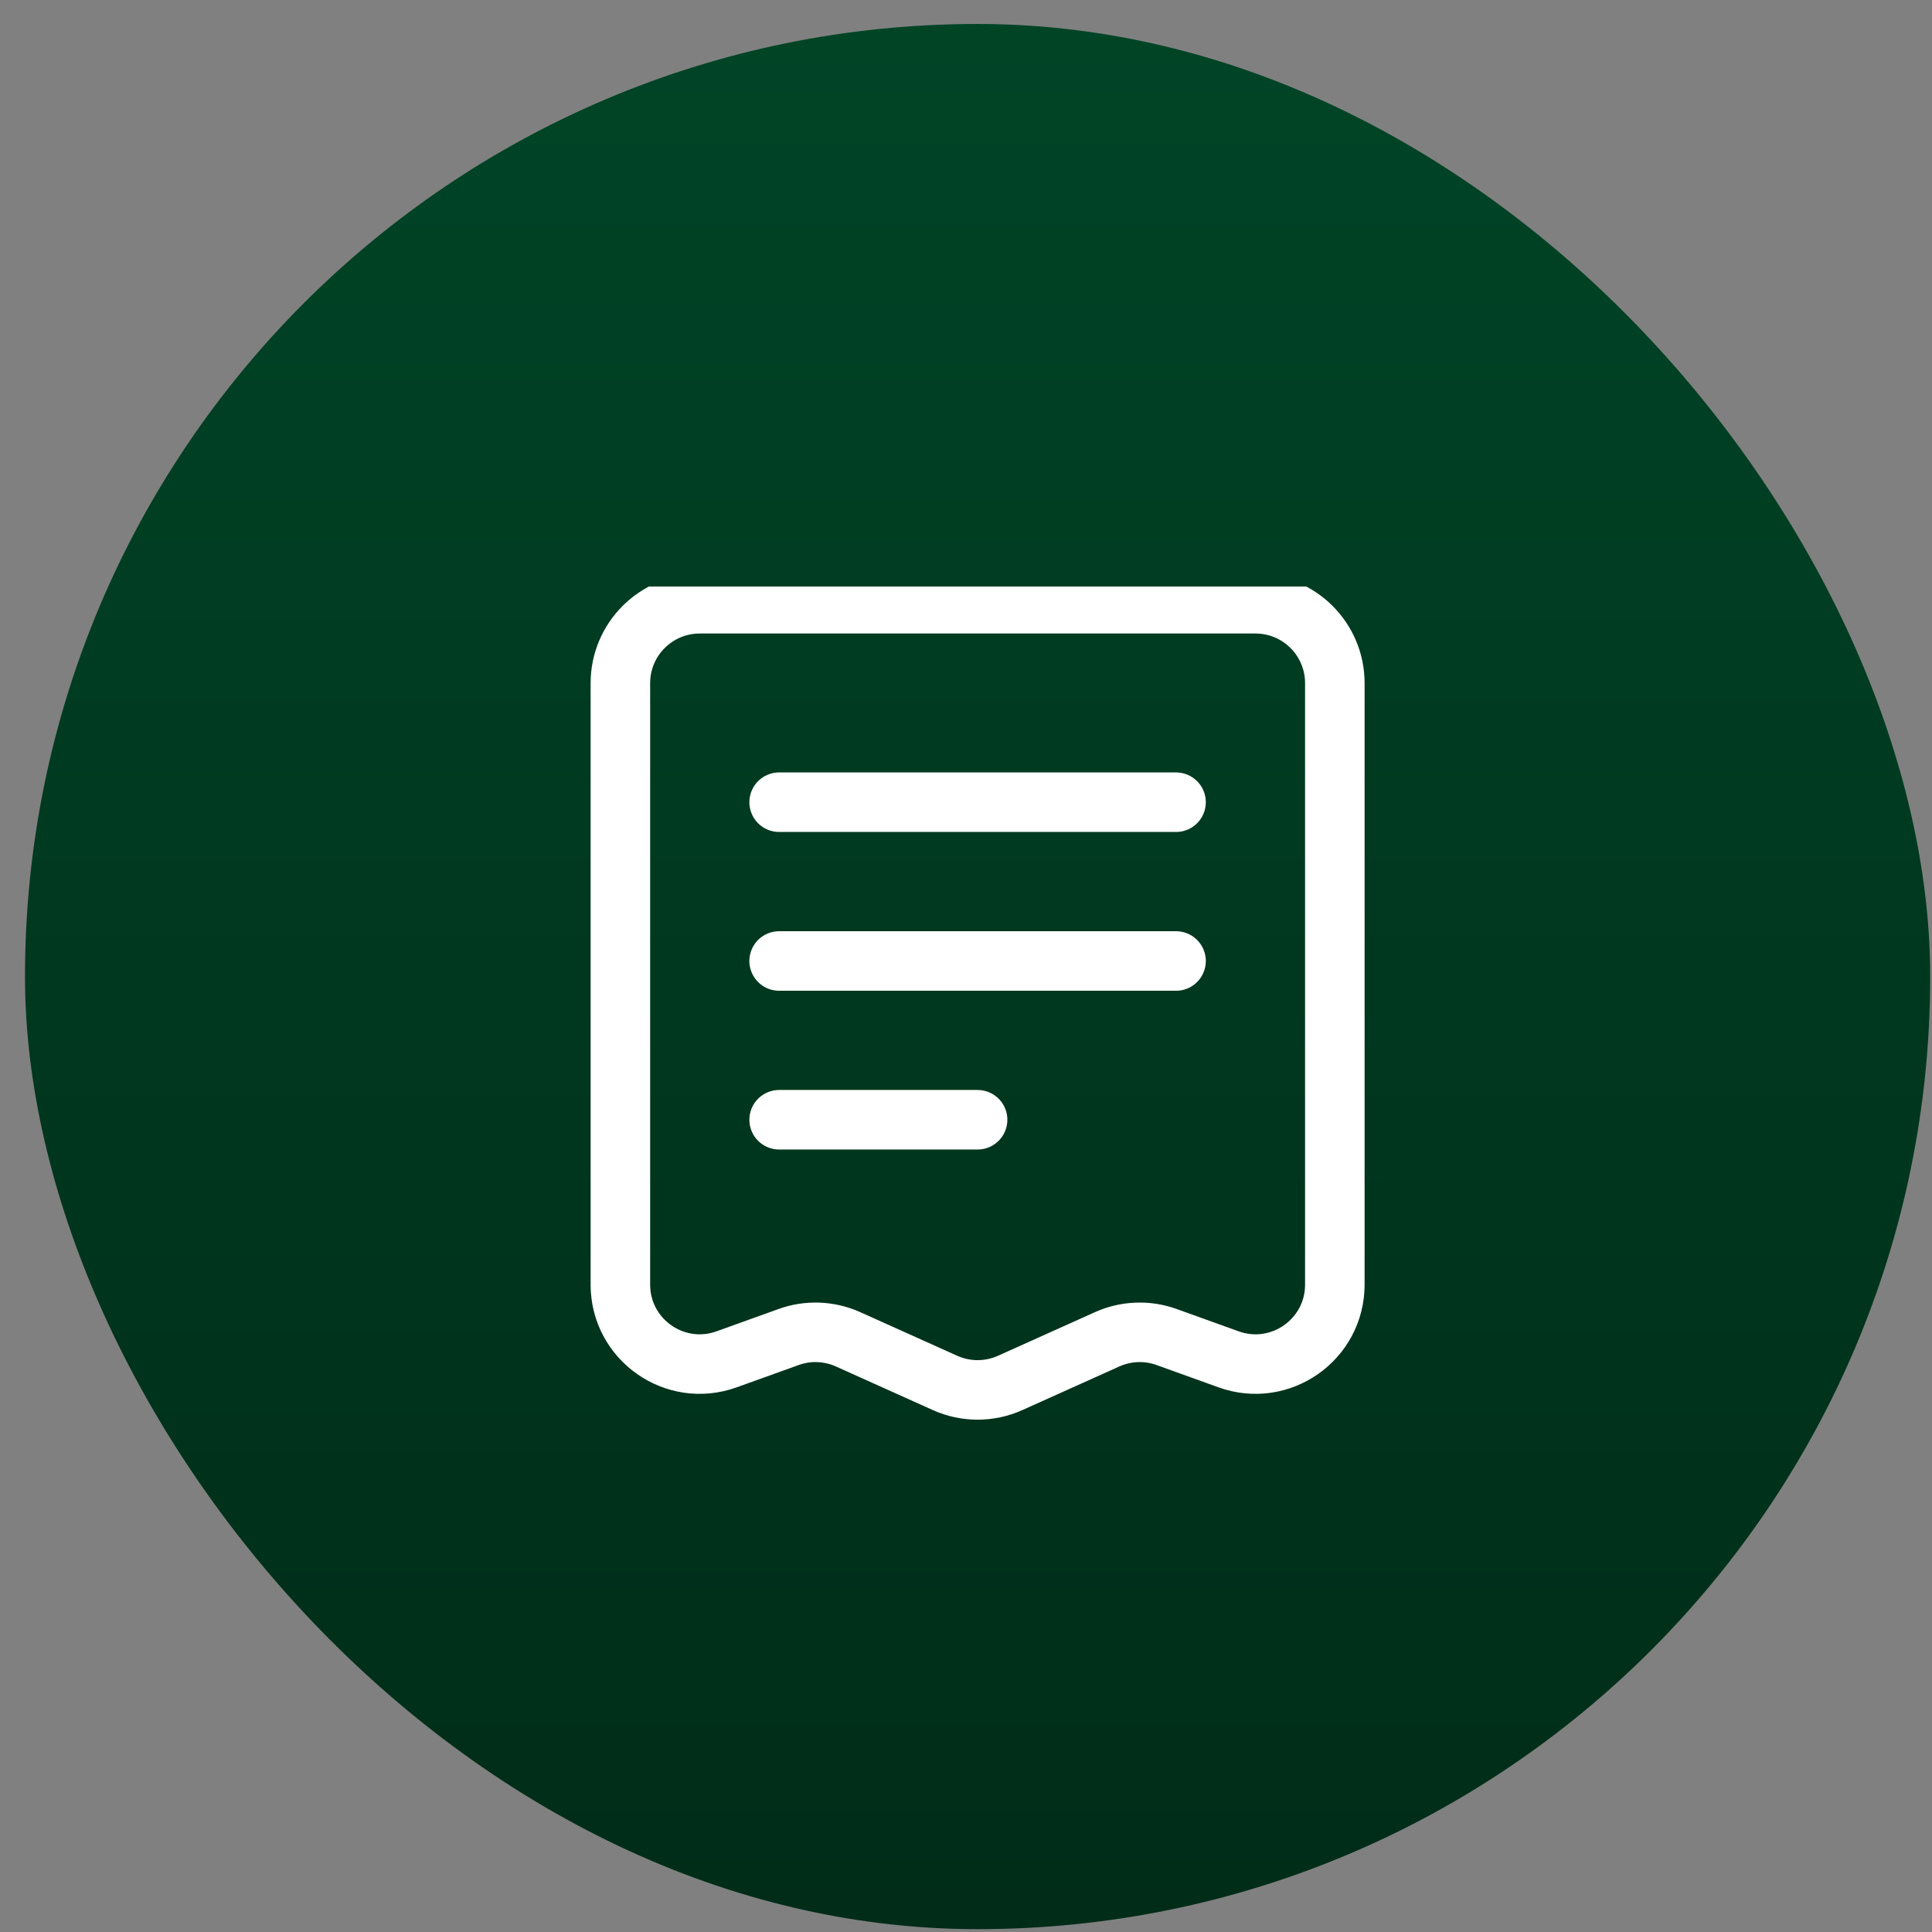 <svg width="64" height="64" viewBox="0 0 64 64" fill="none" xmlns="http://www.w3.org/2000/svg">
<rect x="0" y="0" width="64" height="64" fill="#808080" stroke="none"/>
<rect x="0.828" y="0.794" width="63.112" height="63.112" rx="31.556" fill="url(#paint0_linear_90_7142)"/>
<g clip-path="url(#clip0_90_7142)">
<g clip-path="url(#clip1_90_7142)">
<g clip-path="url(#clip2_90_7142)">
<path d="M38.958 26.574H25.81" stroke="white" stroke-width="1.972" stroke-linecap="round" stroke-linejoin="round"/>
<path d="M38.958 31.834H25.81" stroke="white" stroke-width="1.972" stroke-linecap="round" stroke-linejoin="round"/>
<path d="M32.384 37.093H25.81" stroke="white" stroke-width="1.972" stroke-linecap="round" stroke-linejoin="round"/>
<path d="M41.588 20H23.18C21.728 20 20.551 21.177 20.551 22.63V42.555C20.551 44.377 22.358 45.647 24.071 45.029L26.125 44.29C26.766 44.059 27.473 44.087 28.095 44.367L31.305 45.811C31.991 46.12 32.777 46.12 33.464 45.811L36.674 44.367C37.296 44.087 38.002 44.059 38.644 44.29L40.697 45.029C42.411 45.647 44.218 44.377 44.218 42.555V22.63C44.218 21.177 43.041 20 41.588 20Z" stroke="white" stroke-width="1.972" stroke-linecap="round"/>
</g>
</g>
</g>
<defs>
<linearGradient id="paint0_linear_90_7142" x1="32.384" y1="0.794" x2="32.384" y2="63.906" gradientUnits="userSpaceOnUse">
<stop stop-color="#004426"/>
<stop offset="1" stop-color="#002C18"/>
</linearGradient>
<clipPath id="clip0_90_7142">
<rect width="31.556" height="31.556" fill="white" transform="translate(16.605 19.429)"/>
</clipPath>
<clipPath id="clip1_90_7142">
<rect width="31.556" height="31.556" fill="white" transform="translate(16.605 19.429)"/>
</clipPath>
<clipPath id="clip2_90_7142">
<rect width="31.556" height="31.556" fill="white" transform="translate(16.605 19.429)"/>
</clipPath>
</defs>
</svg>
